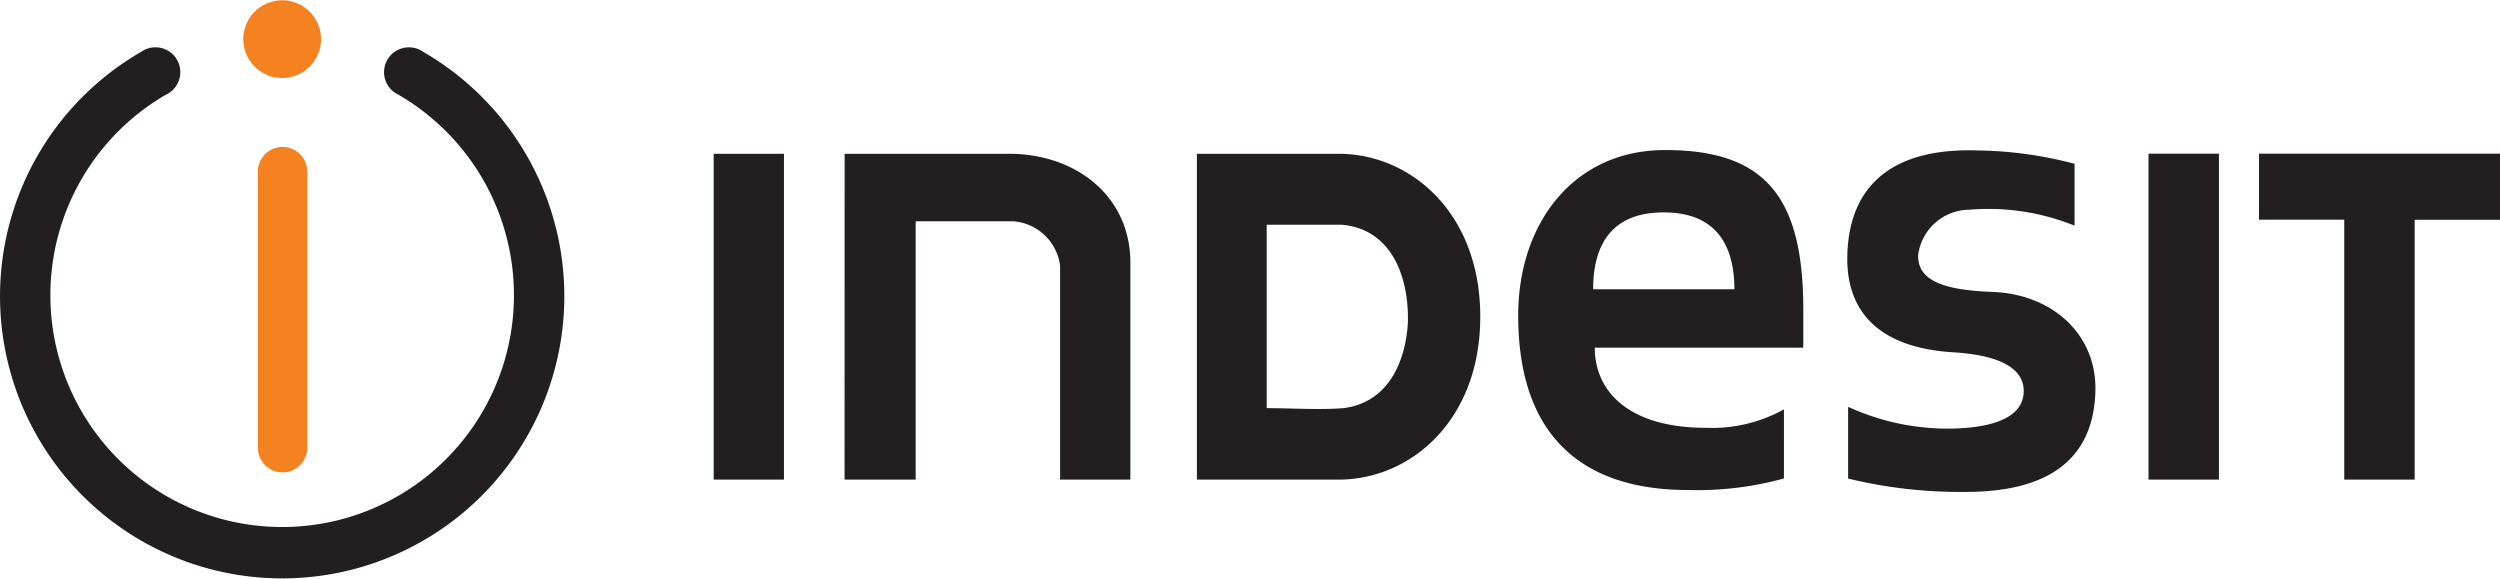 <svg id="indesit" xmlns="http://www.w3.org/2000/svg" width="130.054" height="30.107" viewBox="0 0 130.054 30.107">
  <g id="Layer_1" data-name="Layer 1" transform="translate(0 0)">
    <path id="Path_277" data-name="Path 277" d="M60.231,11.418h8.555c3.475,0,6.311,2.2,6.311,5.664V28.369H71.441V17.249a2.648,2.648,0,0,0-2.474-2.321H63.928V28.369h-3.7Zm-6.811,0h3.656V28.369H53.42V11.418Zm25.138,0h7.367c3.746,0,7.374,3.065,7.374,8.472s-3.628,8.479-7.374,8.479H78.558Zm3.656,3.69h3.843c2.662.2,3.551,2.78,3.475,5.122-.132,2.085-1.063,4.128-3.343,4.42-1.314.1-2.683,0-4,0V15.108Zm26.882,13.2a16.979,16.979,0,0,1-5.032.6c-4.031,0-8.792-1.571-8.792-9.084,0-4.74,2.843-8.6,7.645-8.6,5.15,0,7.186,2.377,7.186,8.284v1.995H99.255c0,2.3,1.8,4.17,5.775,4.17a7.714,7.714,0,0,0,4.066-.959Zm-2.578-9.841h0c0-2.2-.876-4-3.677-4s-3.67,1.8-3.67,4h7.346Zm25.207-7.054h-3.663V28.369h3.663Zm14.595,0H133.81v3.433h4.434V28.369h3.663V14.851h4.441V11.418ZM118.715,14.33a11.961,11.961,0,0,1,5.5.827V11.939a20.718,20.718,0,0,0-5.06-.695c-4.3-.139-6.693,1.724-6.762,5.518-.049,2.634,1.39,4.733,5.511,4.983,2.509.153,3.739.883,3.663,2.12s-1.5,1.7-3.093,1.821a12.42,12.42,0,0,1-6.039-1.105v3.732a24.693,24.693,0,0,0,6.123.695c4.17,0,6.651-1.592,6.741-5.261.07-2.933-2.238-5.025-5.345-5.143-2.822-.1-3.885-.7-3.878-1.9a2.708,2.708,0,0,1,2.641-2.377Z" transform="translate(-16.293 -3.418)" fill="#231f20" fill-rule="evenodd"/>
    <path id="Path_278" data-name="Path 278" d="M20.232,4.049A2.022,2.022,0,1,0,18.8,3.454a2.029,2.029,0,0,0,1.433.595Zm1.307,4.907V23.245a1.286,1.286,0,1,1-2.571,0V8.955a1.286,1.286,0,1,1,2.571,0Z" transform="translate(-5.554 0.01)" fill="#f58220" fill-rule="evenodd"/>
    <path id="Path_279" data-name="Path 279" d="M8.625,6A12.058,12.058,0,1,0,20.732,6a1.293,1.293,0,1,1,1.286-2.231,14.678,14.678,0,1,1-14.678,0A1.293,1.293,0,1,1,8.625,6Z" transform="translate(0 -1.07)" fill="#231f20" fill-rule="evenodd"/>
  </g>
</svg>
